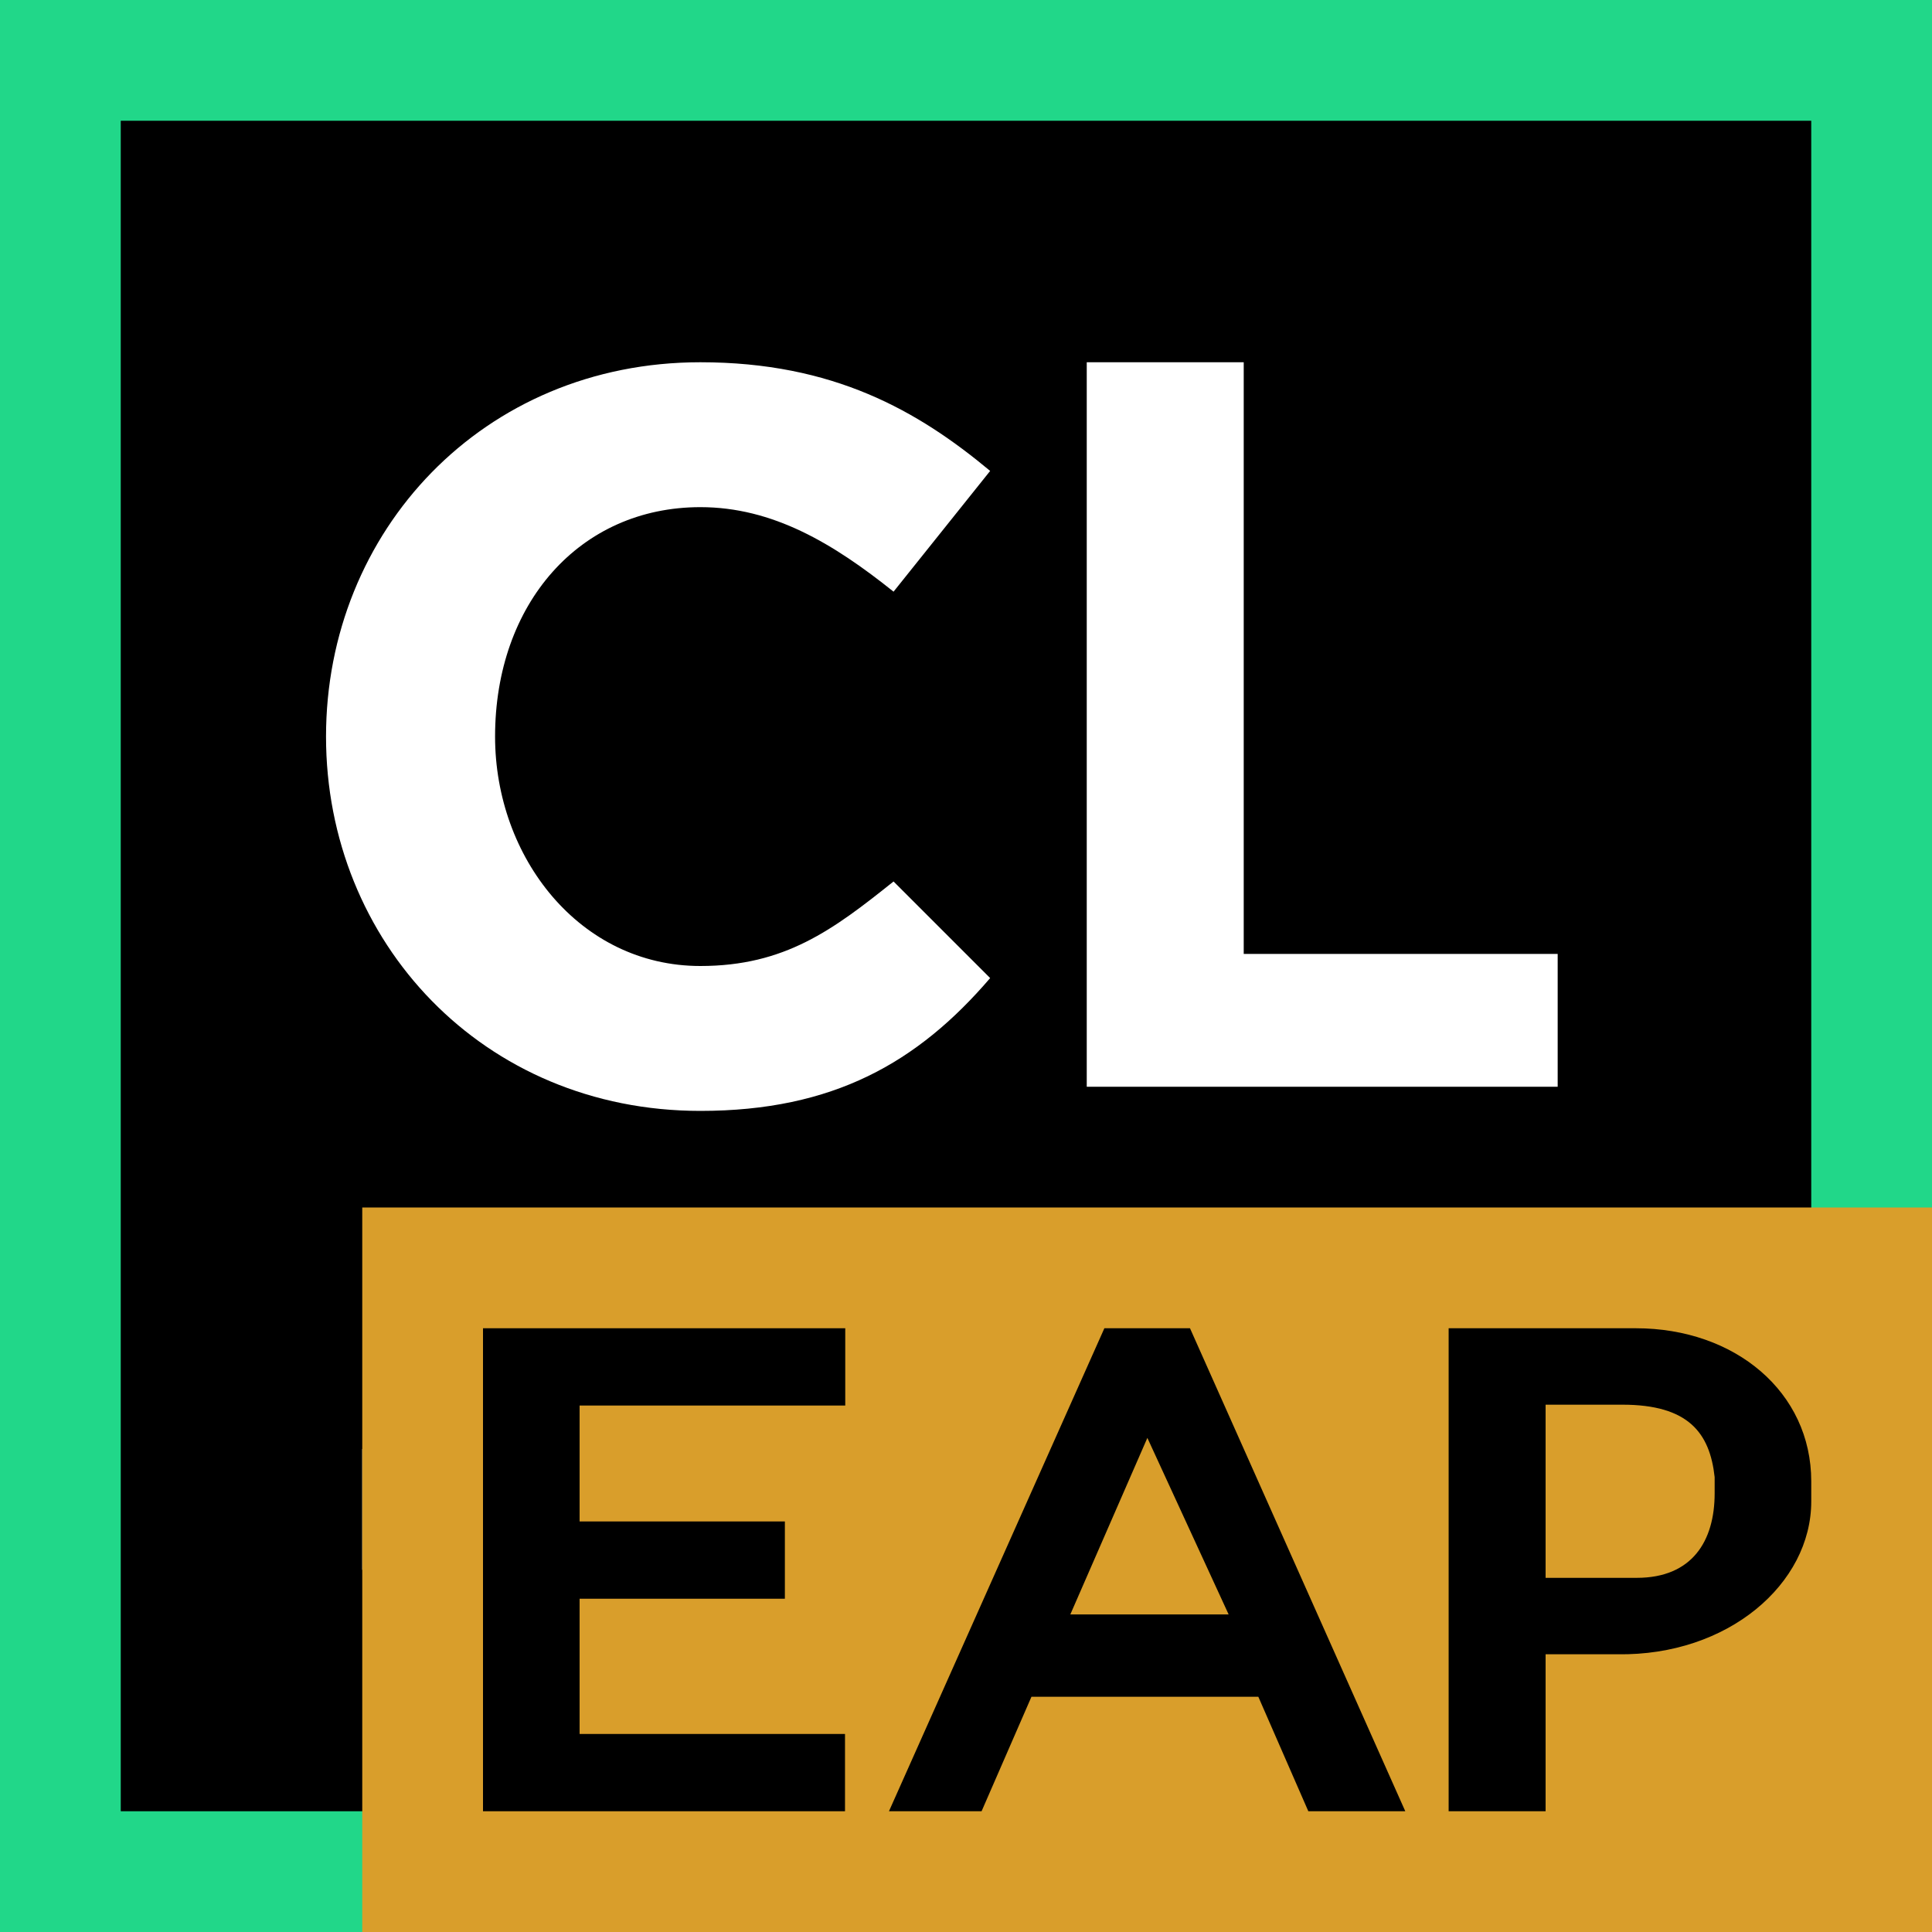 <svg width="16" height="16" viewBox="0 0 16 16" fill="none" xmlns="http://www.w3.org/2000/svg">
<path d="M16 0H0V16H16V0Z" fill="#21D789"/>
<path d="M15 1H1V15H15V1Z" fill="black"/>
<path d="M9 12H3V13H9V12Z" fill="white"/>
<path d="M2.7 6.1C2.7 4.4 4 3 5.8 3C6.9 3 7.6 3.4 8.2 3.9L7.4 4.9C6.9 4.5 6.4 4.2 5.8 4.2C4.8 4.2 4.1 5 4.1 6.1C4.1 7.1 4.8 8 5.8 8C6.5 8 6.9 7.7 7.4 7.3L8.2 8.1C7.6 8.8 6.9 9.2 5.8 9.2C4 9.2 2.7 7.8 2.7 6.1Z" fill="white"/>
<path d="M9 3H10.3V7.9H12.9V9H9V3Z" fill="white"/>
<path fill-rule="evenodd" clip-rule="evenodd" d="M3 16H16V10H3V16Z" fill="#D99E2B"/>
<path fill-rule="evenodd" clip-rule="evenodd" d="M4 11H7V11.64H4.8V12.6H6.5V13.24H4.8V14.36H6.998V15H4V11Z" fill="black"/>
<path fill-rule="evenodd" clip-rule="evenodd" d="M14.2 12.367C14.2 12.763 14.013 13.067 13.555 13.067H12.8V11.633H13.436C13.983 11.633 14.16 11.867 14.2 12.233V12.367ZM11.997 11V15H12.8V13.7H13.395C14.311 13.714 15 13.116 15 12.434V12.268C15 11.528 14.369 11 13.547 11H11.997Z" fill="black"/>
<path fill-rule="evenodd" clip-rule="evenodd" d="M9.855 11H9.146L7.362 15H8.129L8.542 14.052H10.421L10.835 15H11.638L9.855 11ZM8.864 13.37L9.502 11.908L10.175 13.37H8.864Z" fill="black"/>
</svg>